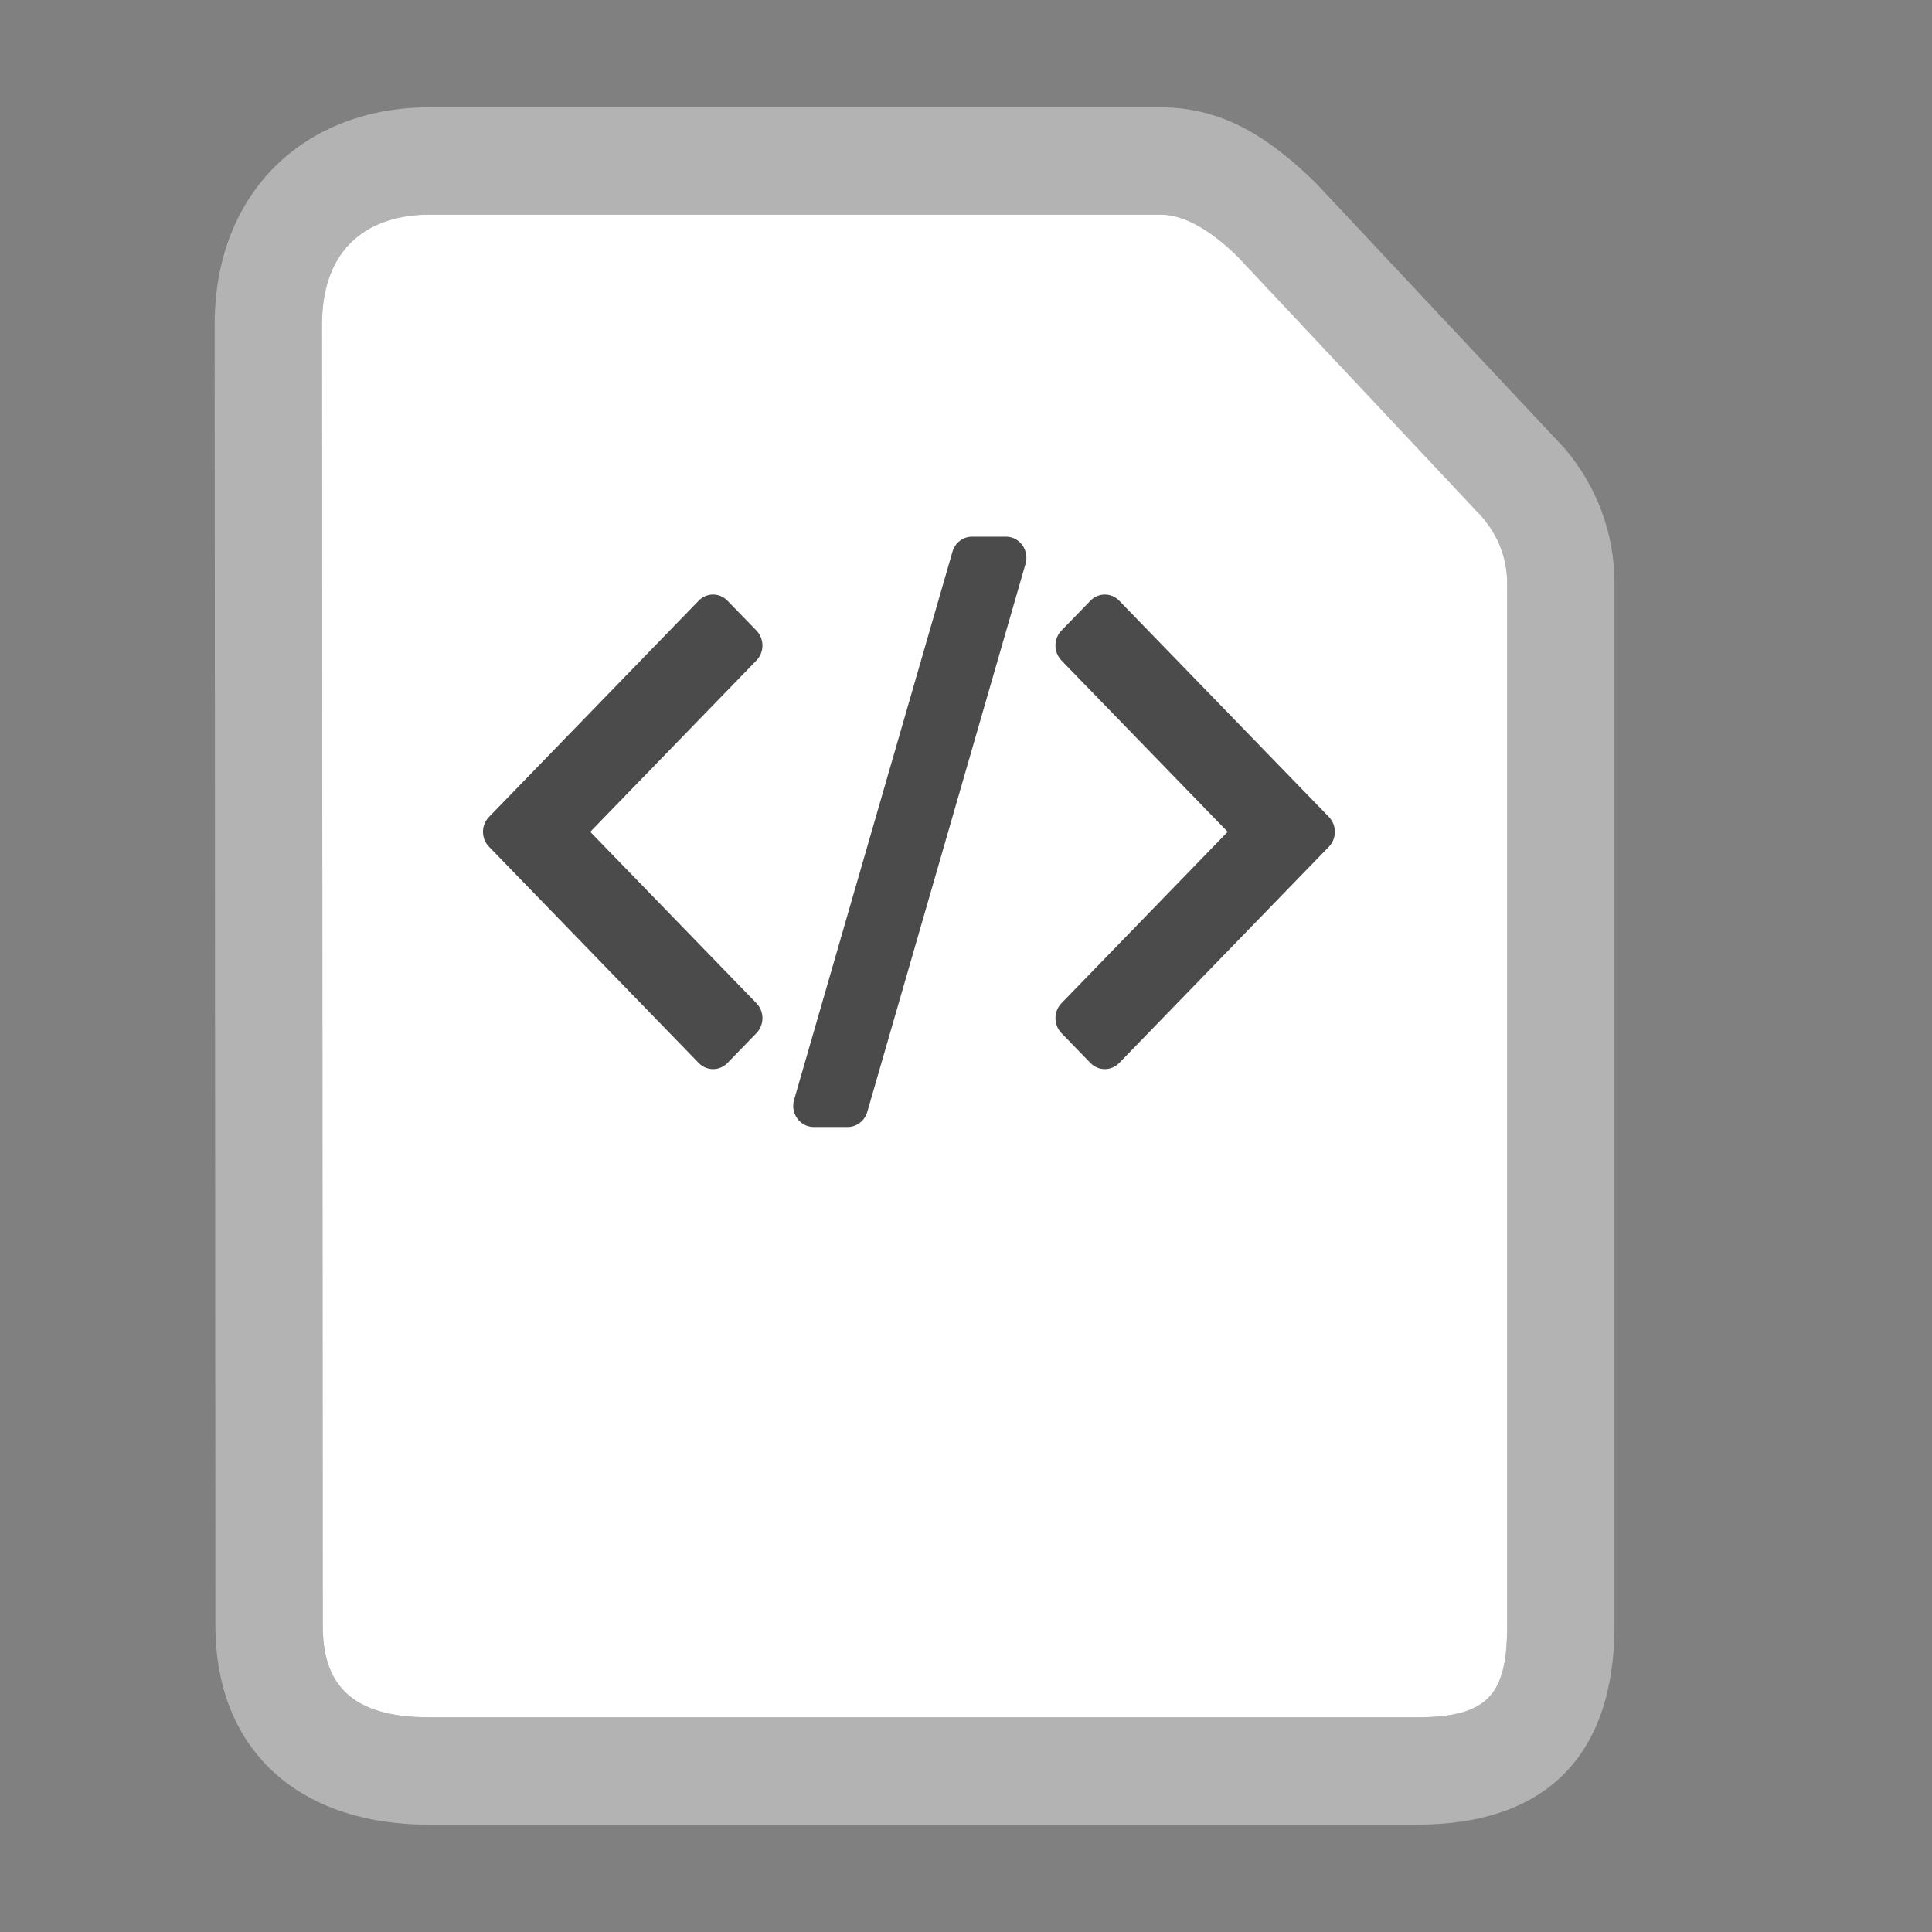 <svg xmlns="http://www.w3.org/2000/svg" width="18" height="18" viewBox="0 0 18 18">
  <rect x="0" y="0" width="18" height="18" fill="#808080" stroke="none"/>
  <g fill="none" fill-rule="evenodd">
    <g transform="translate(2 1)">
      <path fill="#B3B3B3" fill-rule="nonzero" d="M8.815,0 L2.001,0 C0.854,0 -2.7065461e-11,0.774 -2.7065461e-11,2.024 L0.007,14.146 C0.007,15.288 0.763,16 1.999,16 L11.2,16 C12.424,16 13.042,15.337 13.042,14.141 L13.042,4.436 C13.042,3.967 12.875,3.526 12.574,3.174 L10.265,0.711 C9.814,0.267 9.378,0 8.815,0 Z M8.815,1 C9.079,1 9.349,1.212 9.535,1.395 L11.753,3.758 C11.939,3.942 12.042,4.178 12.042,4.436 L12.042,14.141 C12.042,14.778 11.876,15 11.2,15 L1.999,15 C1.26,15 1.007,14.682 1.007,14.145 L1,2.024 C1,1.291 1.45,1 2.001,1 L8.815,1 Z"/>
      <path fill="#FFF" d="M8.815,1 C9.079,1 9.349,1.212 9.535,1.395 L11.753,3.758 C11.939,3.942 12.042,4.178 12.042,4.436 L12.042,14.141 C12.042,14.778 11.876,15 11.2,15 L1.999,15 C1.26,15 1.007,14.682 1.007,14.145 L1,2.024 C1,1.291 1.45,1 2.001,1 L8.815,1 Z"/>
    </g>
    <path fill="#4B4B4B" fill-rule="nonzero" d="M6.428 4.903L8.381 2.889C8.455 2.812 8.455 2.688 8.381 2.611L6.428.597C6.354.52 6.233.52 6.159.597L5.889.875C5.815.952 5.815 1.076 5.889 1.153L7.438 2.75 5.889 4.347C5.815 4.424 5.815 4.548 5.889 4.625L6.159 4.903C6.233 4.98 6.354 4.98 6.428 4.903zM3.048 4.347L1.499 2.75 3.048 1.153C3.122 1.076 3.122.952 3.048.875L2.778.597C2.704.52 2.583.52 2.509.597L.556 2.611C.481 2.688.481 2.812.556 2.889L2.509 4.903C2.583 4.98 2.704 4.98 2.778 4.903L3.048 4.625C3.122 4.548 3.122 4.424 3.048 4.347zM4.08 5.36L5.555.252C5.572.193 5.561.129 5.525.079 5.489.029 5.433 0 5.373 0L5.056 0C4.972 0 4.898.057 4.874.14L3.398 5.248C3.381 5.307 3.392 5.371 3.428 5.421 3.464 5.471 3.521 5.5 3.581 5.5L3.897 5.5C3.981 5.5 4.056 5.443 4.08 5.36z" transform="translate(4 5)"/>
  </g>
</svg>
